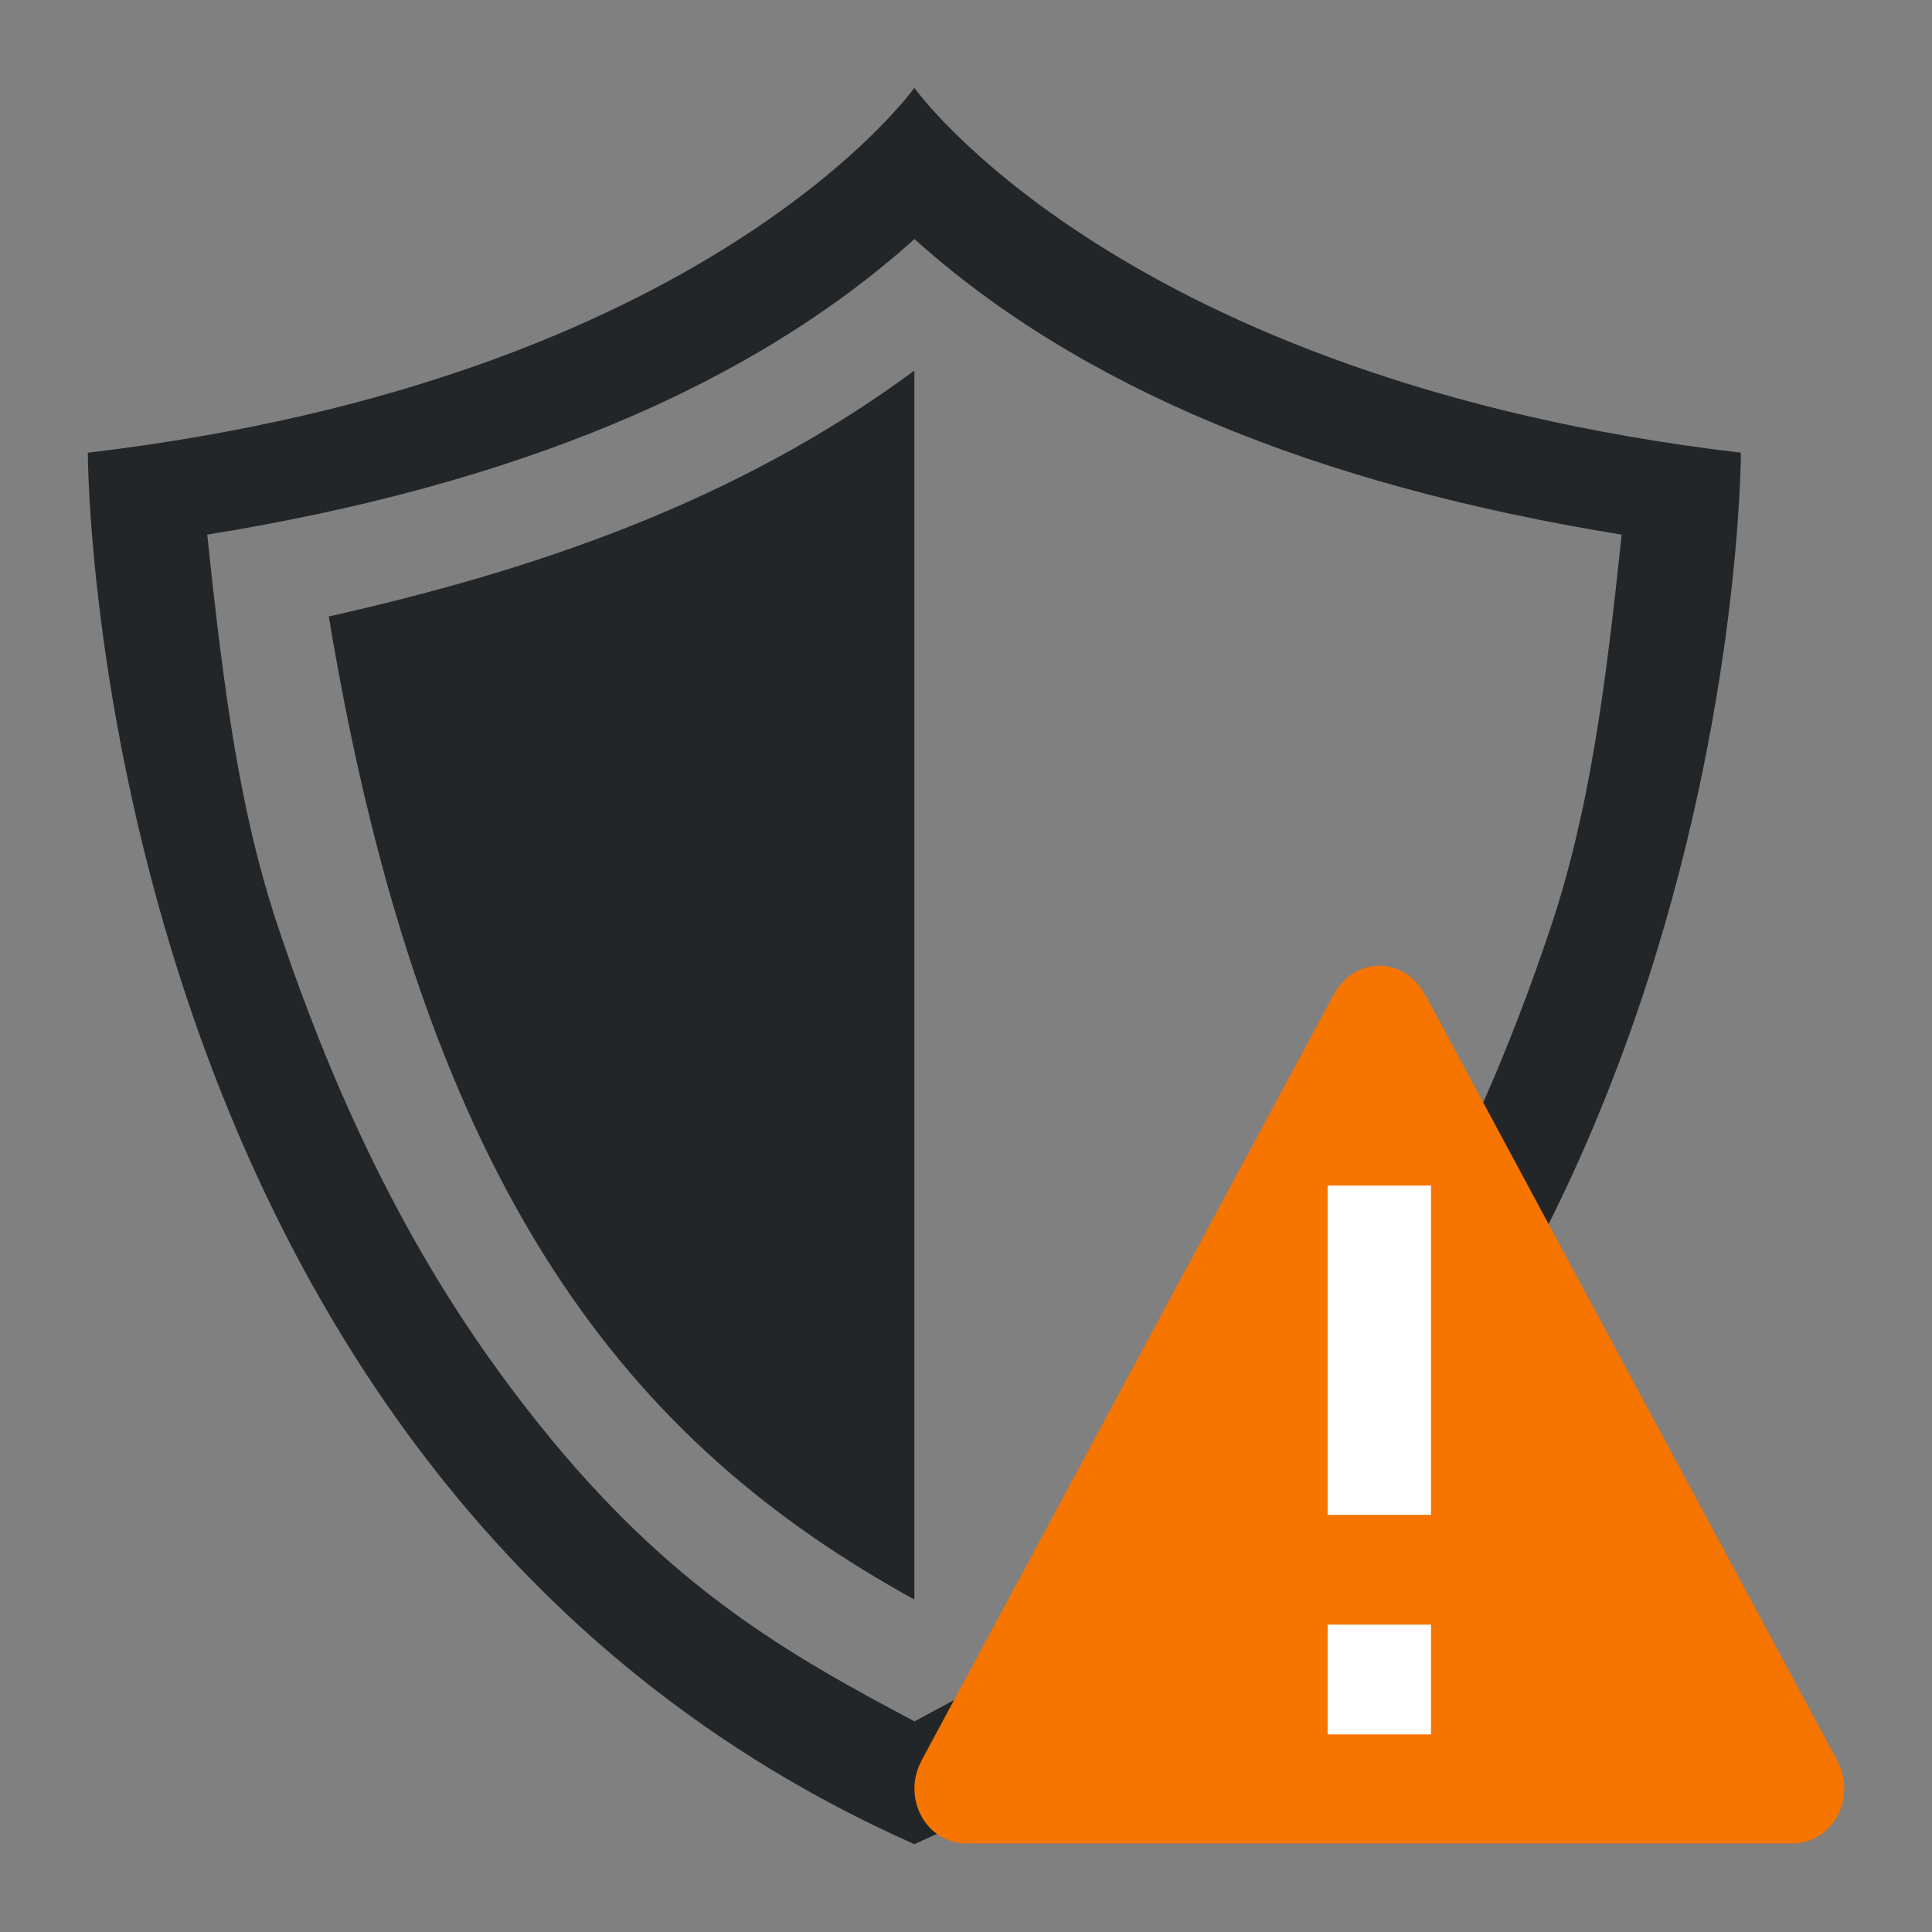 <?xml version="1.0" encoding="UTF-8"?>
<svg version="1.1" viewBox="0 0 22 22" xmlns="http://www.w3.org/2000/svg">
 <rect x="0" y="0" width="22" height="22" fill="#808080" stroke="none"/>
 <defs>
  <style type="text/css">.ColorScheme-Text {
        color:#eff0f1;
      }
      .ColorScheme-NeutralText {
        color:#f67400;
      }</style>
 </defs>
 <path class="ColorScheme-Text" d="m10.412 1s-2.353 3.322-9.412 4.155c0 0 0 11.667 9.412 15.845 9.412-4.177 9.412-15.845 9.412-15.845-7.059-0.833-9.412-4.155-9.412-4.155zm0 1.721c1.867 1.681 4.561 2.802 8.054 3.367-0.19 1.806-0.372 3.166-0.811 4.48-0.924 2.761-2.001 4.441-2.966 5.649-1.497 1.872-2.856 2.63-4.276 3.384-1.42-0.754-2.78-1.512-4.276-3.384-0.966-1.208-2.043-2.888-2.966-5.649-0.44-1.314-0.621-2.674-0.811-4.48 3.492-0.564 6.187-1.686 8.054-3.367zm0 1.499c-2.051 1.513-4.356 2.279-6.668 2.8 1.095 6.603 3.454 9.426 6.668 11.194z" color="#eff0f1" fill="#232629"/>
 <path class="ColorScheme-NeutralText" d="m15.706 10.997h0.005a0.588 0.625 0 0 1 0.517 0.337h0.005l4.69 8.718h-0.002a0.588 0.625 0 0 1 0.08 0.315 0.588 0.625 0 0 1-0.588 0.625h-9.412a0.588 0.625 0 0 1-0.588-0.625 0.588 0.625 0 0 1 0.08-0.315h-0.002l4.69-8.716h0.002a0.588 0.625 0 0 1 0.002 0 0.588 0.625 0 0 1 0.522-0.339z" color="#f67400" fill="currentColor"/>
 <path d="m15.118 13.5v3.75h1.177v-3.75zm0 5v1.25h1.177v-1.25z" fill="#fff"/>
</svg>
